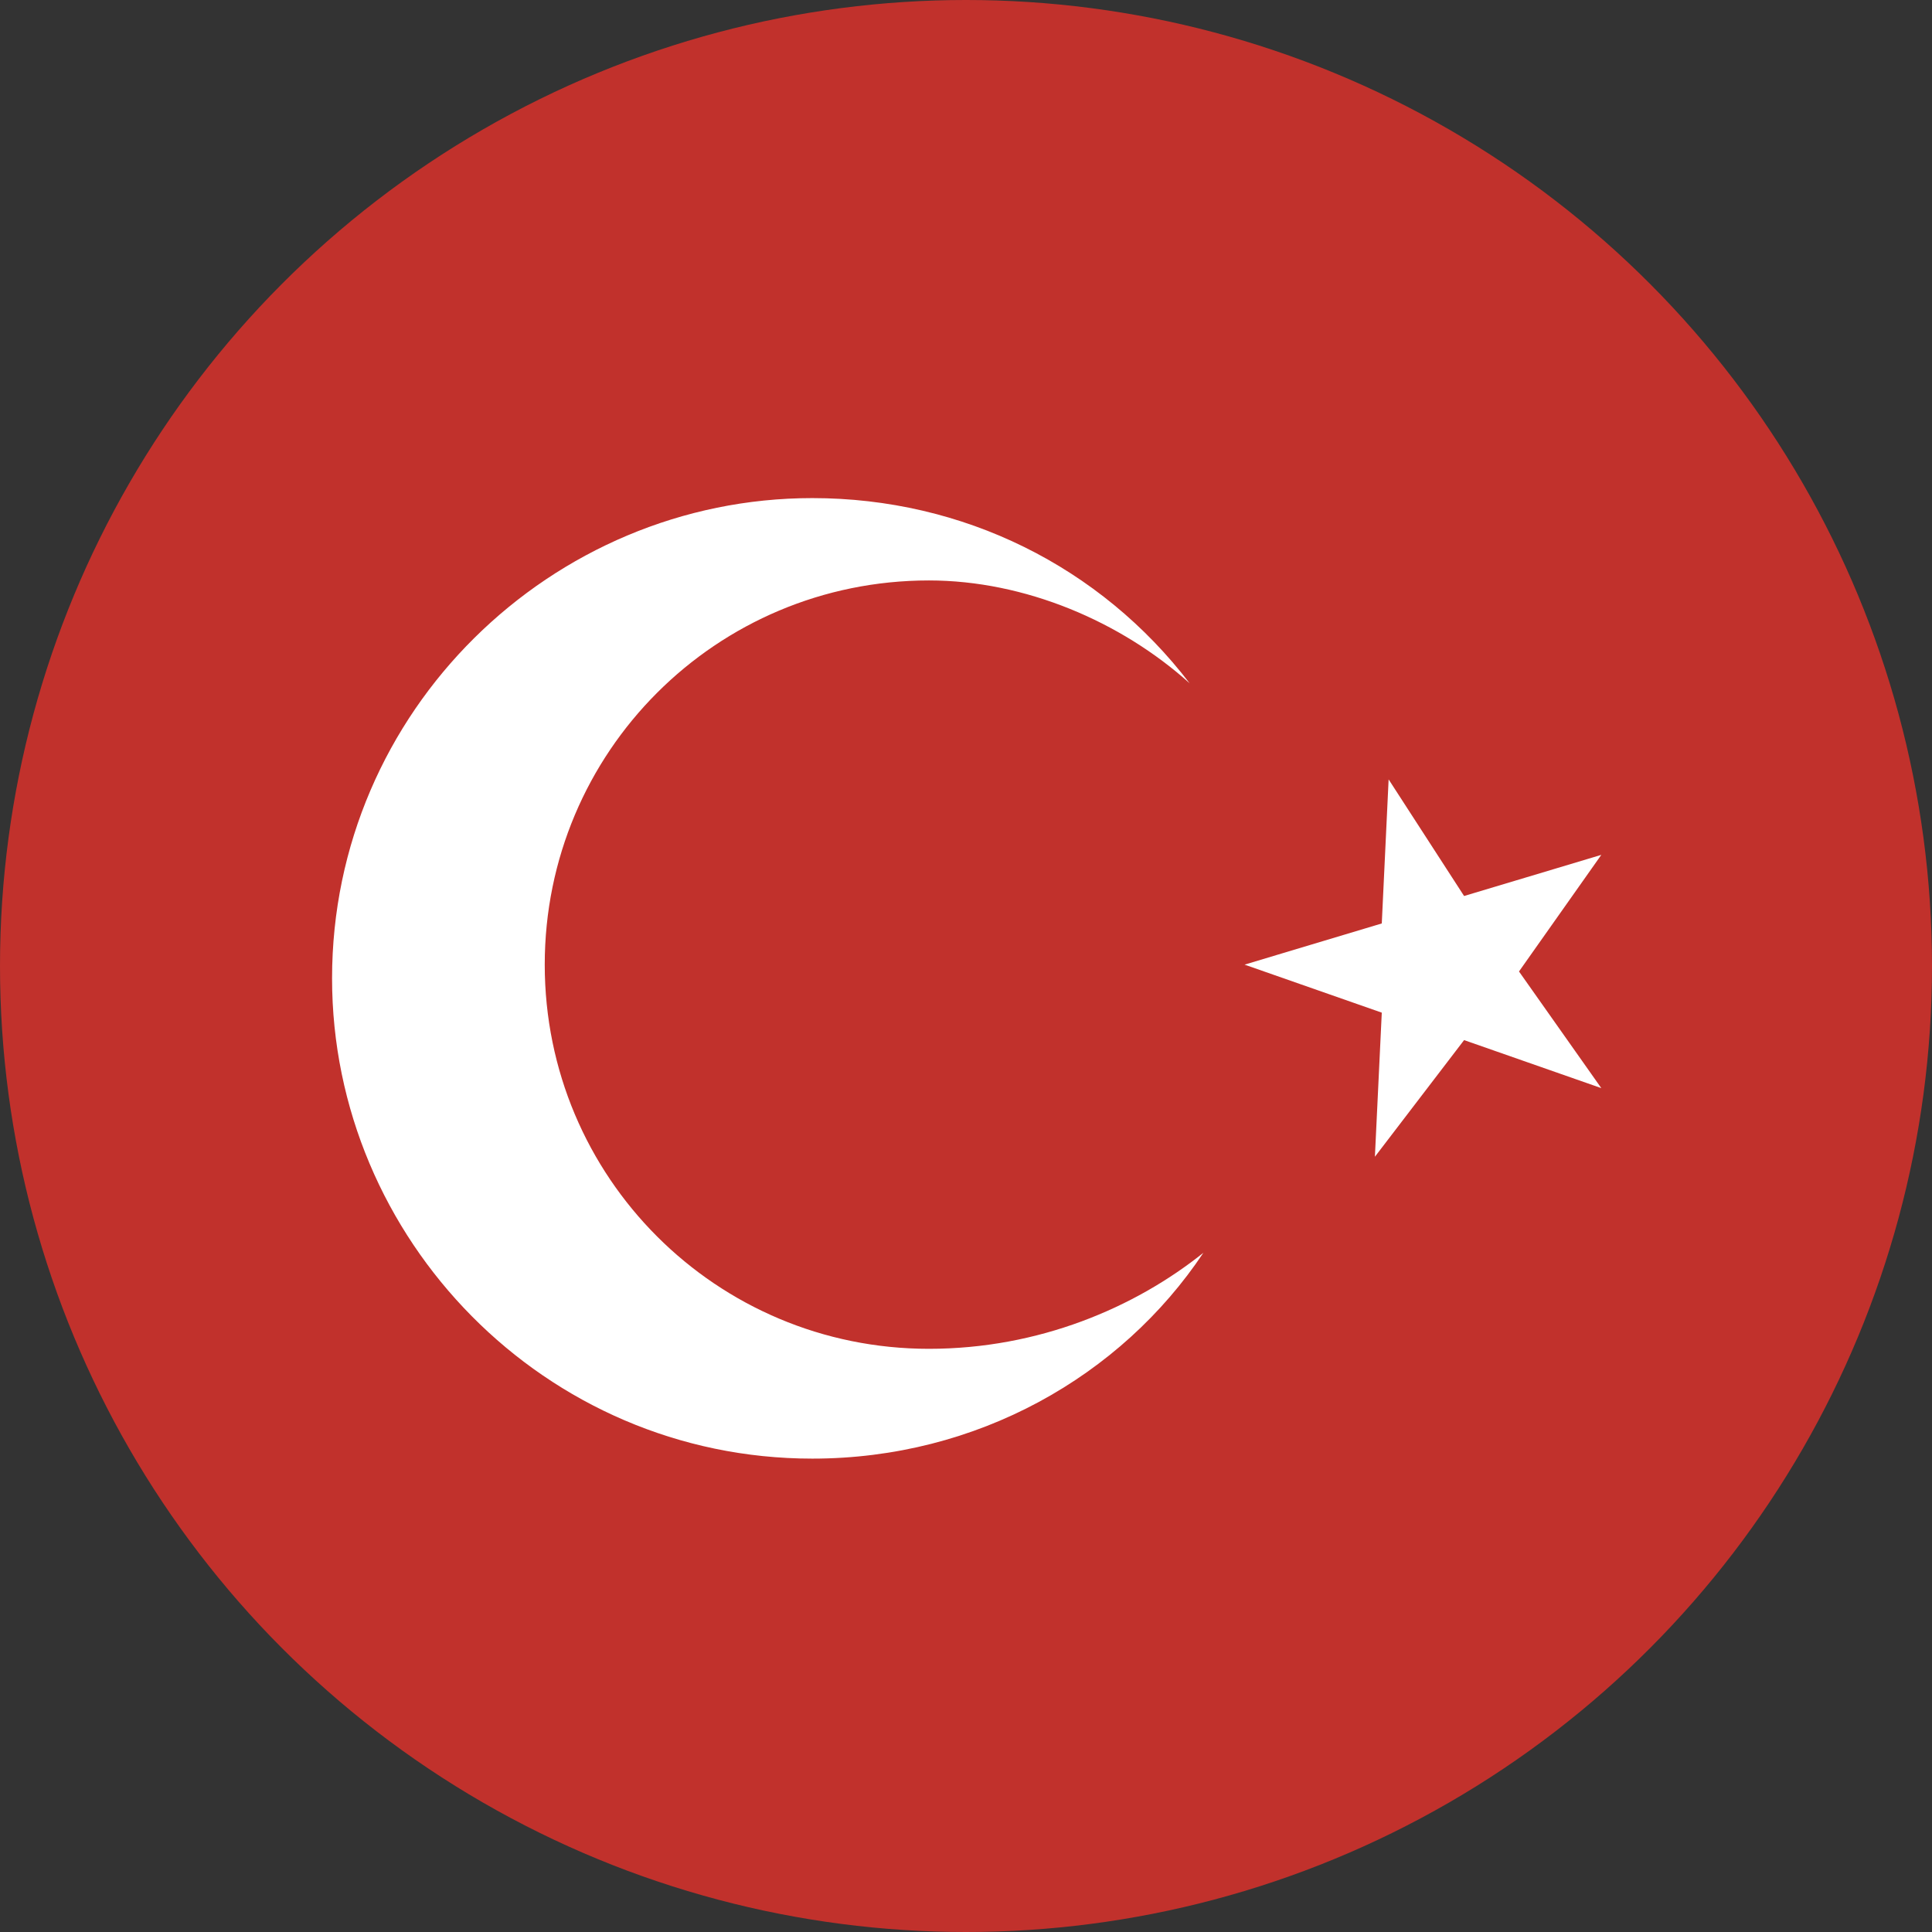 <svg width="48" height="48" viewBox="0 0 48 48" fill="none" xmlns="http://www.w3.org/2000/svg">
<rect x="0" y="0" width="48" height="48" fill="#333333" stroke="none"/>
<circle cx="24" cy="24" r="24" fill="#C1312C"/>
<path d="M34.5 19.364L36.375 22.261L39.784 21.239L37.739 24.136L39.784 27.034L36.375 25.841L34.159 28.739L34.33 25.159L30.921 23.966L34.33 22.943L34.5 19.364ZM23.079 33.511C17.796 33.511 13.534 29.25 13.534 23.966C13.534 18.682 17.796 14.421 23.079 14.421C25.466 14.421 27.852 15.443 29.557 16.977C27.341 14.079 23.932 12.375 20.182 12.375C13.704 12.375 8.25 17.659 8.25 24.307C8.25 30.784 13.534 36.239 20.182 36.239C24.273 36.239 27.852 34.193 29.898 31.125C28.193 32.489 25.807 33.511 23.079 33.511Z" fill="white"/>
</svg>
